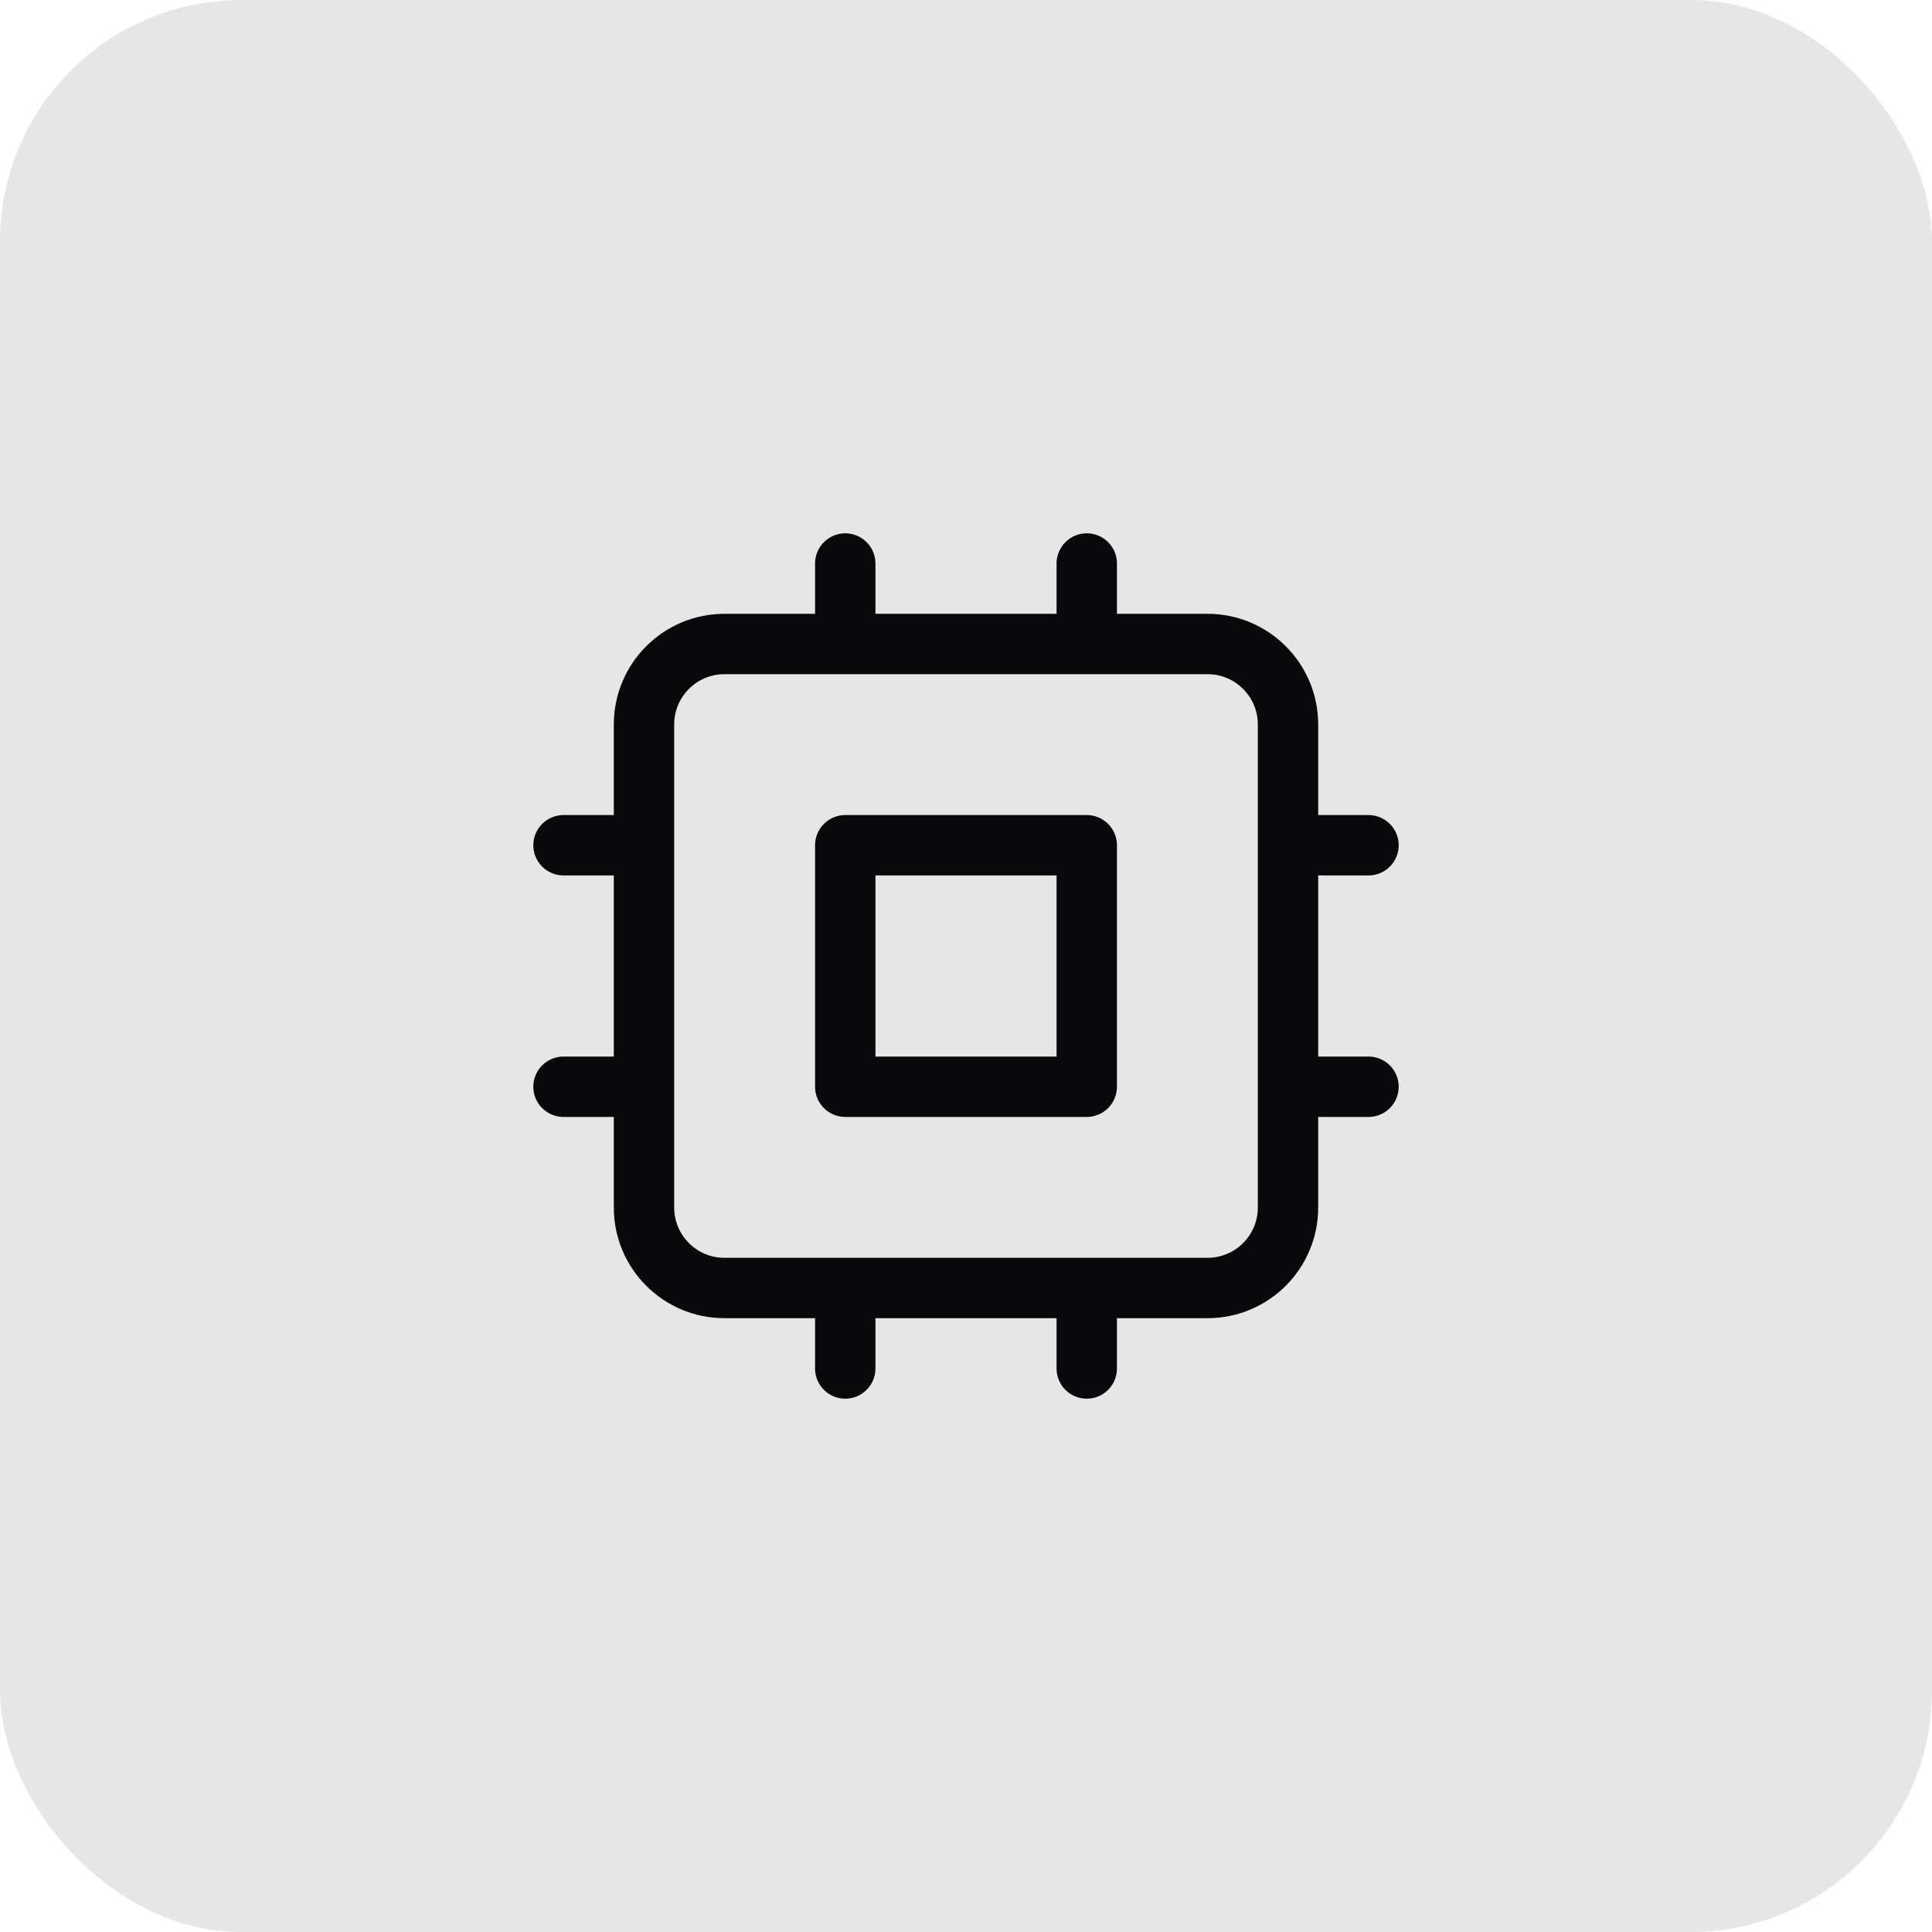 <svg width="48" height="48" viewBox="0 0 48 48" fill="none" xmlns="http://www.w3.org/2000/svg">
<rect width="48" height="48" rx="6" fill="#E6E6E6"/>
<path d="M27 14V16M27 32V34M14 27H16M14 21H16M32 27H34M32 21H34M21 14V16M21 32V34M18 16H30C31.105 16 32 16.895 32 18V30C32 31.105 31.105 32 30 32H18C16.895 32 16 31.105 16 30V18C16 16.895 16.895 16 18 16ZM21 21H27V27H21V21Z" stroke="#09090B" stroke-width="1.5" stroke-linecap="round" stroke-linejoin="round"/>
</svg>
